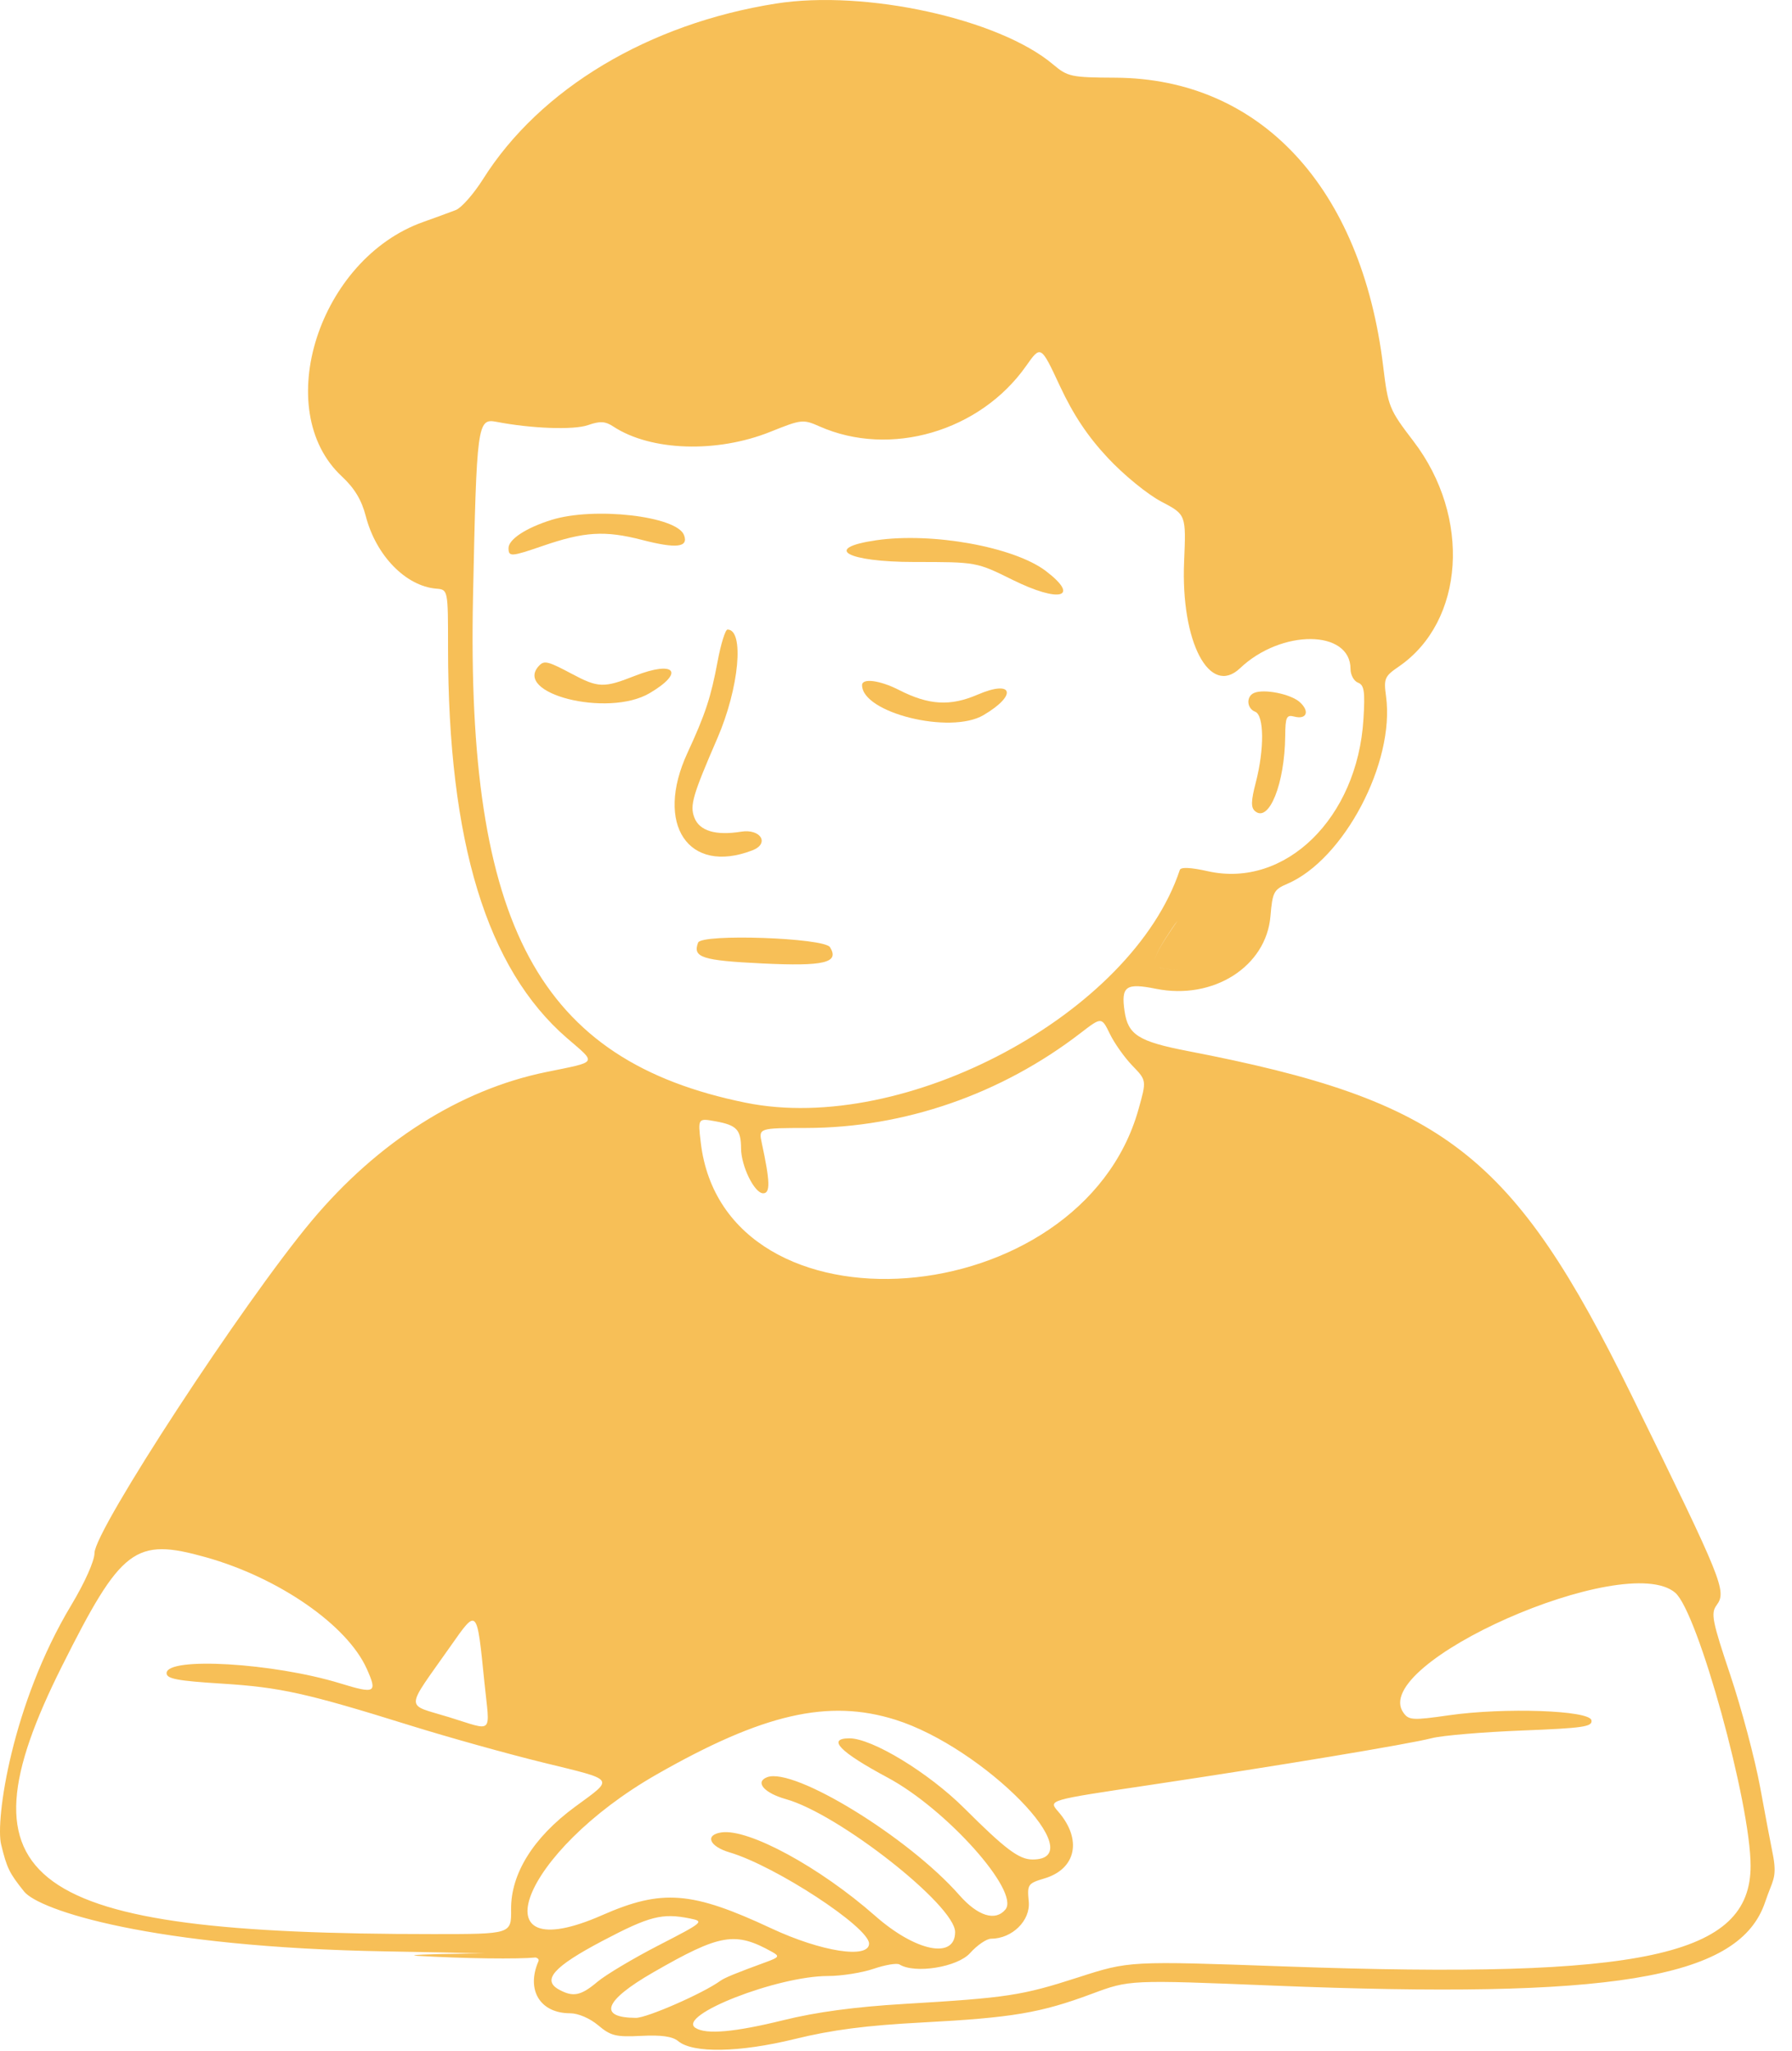 <svg width="97" height="111" viewBox="0 0 97 111" fill="none" xmlns="http://www.w3.org/2000/svg">
<path d="M37.788 51.017C37.979 50.524 44.613 50.755 44.928 51.266C45.448 52.108 44.624 52.305 41.27 52.145C37.998 51.988 37.481 51.82 37.788 51.017Z" fill="#F7BF57"/>
<path d="M39.38 34.073C40.304 34.074 40.008 37.241 38.831 39.957C37.493 43.044 37.334 43.59 37.584 44.247C37.858 44.97 38.732 45.235 40.112 45.014C41.18 44.843 41.675 45.658 40.725 46.024C37.256 47.357 35.426 44.615 37.209 40.755C38.181 38.651 38.483 37.737 38.848 35.776C39.023 34.839 39.263 34.073 39.38 34.073Z" fill="#F7BF57"/>
<path d="M67.878 37.506C68.416 37.269 69.87 37.561 70.359 38.004C70.909 38.503 70.73 38.96 70.053 38.783C69.639 38.675 69.576 38.809 69.567 39.833C69.543 42.41 68.695 44.533 67.94 43.906C67.705 43.711 67.713 43.36 67.978 42.339C68.444 40.539 68.426 38.707 67.941 38.521C67.483 38.344 67.443 37.698 67.878 37.506Z" fill="#F7BF57"/>
<path d="M46.663 37.081C46.663 36.69 47.634 36.818 48.664 37.345C50.277 38.168 51.434 38.236 52.923 37.594C54.846 36.766 55.082 37.622 53.23 38.708C51.432 39.762 46.664 38.581 46.663 37.081Z" fill="#F7BF57"/>
<path d="M29.204 36.006C29.47 35.74 29.69 35.799 30.949 36.469C32.383 37.232 32.684 37.242 34.354 36.583C36.533 35.723 37.096 36.382 35.155 37.521C32.887 38.851 27.685 37.527 29.204 36.006Z" fill="#F7BF57"/>
<path d="M47.418 29.242C50.466 28.796 54.903 29.601 56.618 30.91C58.495 32.344 57.356 32.643 54.812 31.384C52.858 30.417 52.858 30.417 49.499 30.417C45.825 30.417 44.501 29.669 47.418 29.242Z" fill="#F7BF57"/>
<path d="M29.848 28.14C32.153 27.419 36.63 27.93 37.025 28.959C37.28 29.626 36.618 29.704 34.761 29.224C32.742 28.702 31.633 28.77 29.365 29.551C27.666 30.136 27.526 30.145 27.526 29.666C27.526 29.192 28.471 28.57 29.848 28.14Z" fill="#F7BF57"/>
<path fill-rule="evenodd" clip-rule="evenodd" d="M42.004 0.193C46.832 -0.571 54.073 1.018 56.998 3.483C57.795 4.154 57.973 4.193 60.373 4.205C68.224 4.246 73.7 10.146 74.871 19.826C75.137 22.02 75.192 22.155 76.513 23.884C79.647 27.984 79.279 33.632 75.718 36.075C74.944 36.606 74.894 36.725 75.026 37.694C75.513 41.273 72.739 46.533 69.673 47.839C68.952 48.146 68.877 48.291 68.77 49.581C68.543 52.315 65.671 54.14 62.572 53.517C60.939 53.188 60.675 53.378 60.873 54.736C61.06 56.01 61.635 56.372 64.29 56.885C78.215 59.573 81.896 62.431 88.335 75.554C93.288 85.648 93.477 86.114 92.915 86.884C92.598 87.317 92.681 87.738 93.663 90.666C94.27 92.479 94.996 95.21 95.277 96.736C95.557 98.261 95.84 99.764 95.907 100.076C96.203 101.465 96.031 101.64 95.7 102.514L95.48 103.129C93.959 107.104 87.135 108.205 68.915 107.467C61.142 107.152 61.142 107.152 59.1 107.913C56.327 108.947 54.797 109.205 49.937 109.462C46.873 109.624 45.057 109.859 43.02 110.358C40.017 111.093 37.511 111.139 36.709 110.472C36.402 110.218 35.799 110.132 34.711 110.188C33.34 110.258 33.06 110.19 32.38 109.616C31.929 109.236 31.297 108.965 30.86 108.965C29.241 108.965 28.473 107.713 29.14 106.164C29.179 106.074 29.16 106.004 28.997 105.946C28.075 106.039 25.124 106.008 22.615 105.857C21.923 105.815 23.141 105.759 25.322 105.734C25.63 105.73 25.931 105.729 26.219 105.729C24.999 105.691 23.294 105.657 20.928 105.616C8.157 105.398 2.105 103.379 1.303 102.374C0.501 101.369 0.375 101.117 0.06 99.824C-0.255 98.531 0.621 92.258 3.857 86.875C4.591 85.653 5.115 84.48 5.115 84.056C5.115 82.819 13.193 70.463 16.871 66.074C20.448 61.805 24.896 58.981 29.549 58.026C32.404 57.441 32.313 57.588 30.693 56.188C26.346 52.429 24.255 45.578 24.252 35.073C24.252 31.913 24.252 31.913 23.614 31.86C21.963 31.723 20.352 30.067 19.801 27.94C19.574 27.061 19.19 26.424 18.5 25.781C14.645 22.188 17.261 14.015 22.908 12.014C23.578 11.776 24.374 11.485 24.677 11.366C24.98 11.247 25.643 10.492 26.15 9.689C29.23 4.803 35.108 1.282 42.004 0.193ZM90.682 86.207C87.987 83.885 74.034 90.052 75.974 92.709C76.263 93.105 76.483 93.116 78.412 92.839C81.421 92.406 86.04 92.566 86.143 93.106C86.21 93.458 85.719 93.53 82.369 93.662C80.251 93.746 78.065 93.931 77.51 94.074C76.274 94.395 69.192 95.571 62.294 96.602C56.666 97.442 56.739 97.421 57.289 98.058C58.584 99.557 58.254 101.151 56.543 101.664C55.632 101.938 55.597 101.988 55.686 102.924C55.783 103.948 54.788 104.928 53.647 104.93C53.403 104.931 52.892 105.28 52.512 105.705C51.831 106.469 49.525 106.842 48.688 106.323C48.549 106.238 47.919 106.343 47.288 106.558C46.658 106.772 45.546 106.948 44.819 106.948C42.066 106.948 36.598 109.092 37.649 109.759C38.228 110.127 39.771 109.989 42.429 109.333C44.195 108.898 46.276 108.618 48.929 108.46C54.542 108.125 55.296 108.011 58.367 107.021C61.13 106.13 61.13 106.129 69.572 106.431C88.967 107.124 94.759 105.872 94.759 100.988C94.759 97.599 91.908 87.265 90.682 86.207ZM41.814 105.655C39.795 104.524 38.99 104.661 35.352 106.755C32.7 108.281 32.351 109.203 34.42 109.214C35.02 109.217 38.054 107.888 38.983 107.215C39.223 107.041 39.814 106.799 41.501 106.181C42.166 105.938 42.203 105.874 41.814 105.655ZM37.342 103.833C35.84 103.532 35.161 103.706 32.624 105.041C29.953 106.447 29.309 107.176 30.279 107.695C31.034 108.1 31.448 108.013 32.337 107.263C32.79 106.882 34.284 105.991 35.659 105.283C38.087 104.033 38.134 103.992 37.342 103.833ZM48.462 93.076C44.839 91.94 41.299 92.752 35.548 96.037C28.225 100.22 25.719 106.678 32.591 103.657C35.837 102.231 37.442 102.356 41.752 104.37C44.456 105.634 47.041 106.036 47.041 105.193C47.039 104.306 41.969 100.99 39.494 100.258C38.386 99.931 38.136 99.306 39.059 99.175C40.53 98.966 44.381 101.059 47.376 103.696C49.57 105.627 51.7 106.057 51.7 104.569C51.7 103.126 45.401 98.177 42.544 97.376C41.36 97.044 40.848 96.448 41.524 96.188C42.97 95.632 49.175 99.437 51.927 102.568C52.927 103.705 53.88 104.004 54.423 103.348C55.223 102.383 51.232 97.915 48.048 96.21C45.457 94.822 44.744 94.092 45.971 94.084C47.196 94.076 50.264 95.941 52.197 97.868C54.42 100.086 55.157 100.639 55.886 100.642C59.209 100.652 53.246 94.576 48.462 93.076ZM11.142 84.283C7.302 83.207 6.571 83.759 3.354 90.179C-2.535 101.931 1.274 104.679 23.456 104.679C27.678 104.679 27.678 104.678 27.665 103.346C27.645 101.416 28.864 99.456 31.114 97.799C33.27 96.211 33.39 96.375 29.346 95.383C27.445 94.916 24.246 94.022 22.238 93.397C16.573 91.631 15.18 91.322 11.988 91.122C9.599 90.972 9.018 90.862 9.017 90.558C9.017 89.659 14.802 89.999 18.421 91.111C20.32 91.694 20.441 91.626 19.848 90.311C18.785 87.949 15.087 85.39 11.142 84.283ZM26.222 91.062C25.808 86.982 25.846 87.022 24.377 89.112C21.897 92.64 21.908 92.202 24.284 92.933C26.77 93.697 26.515 93.943 26.222 91.062ZM60.077 55.959C59.629 55.037 59.628 55.037 58.496 55.908C54.195 59.221 48.958 61.038 43.673 61.049C41.061 61.054 41.06 61.055 41.237 61.874C41.685 63.951 41.703 64.585 41.311 64.585C40.839 64.585 40.118 63.121 40.113 62.151C40.107 61.145 39.879 60.901 38.756 60.694C37.775 60.514 37.775 60.513 37.932 61.84C39.211 72.656 58.503 71.189 61.627 60.038C62.066 58.474 62.066 58.474 61.295 57.678C60.872 57.24 60.323 56.467 60.077 55.959ZM80.568 65.172C80.659 65.271 80.751 65.372 80.842 65.475L80.568 65.172C80.476 65.073 80.385 64.975 80.292 64.879L80.568 65.172ZM57.375 20.899C56.339 18.677 56.338 18.677 55.542 19.808C53.048 23.352 48.188 24.773 44.359 23.078C43.471 22.685 43.38 22.696 41.714 23.365C38.806 24.535 35.227 24.417 33.198 23.085C32.757 22.796 32.48 22.781 31.827 23.009C31.05 23.28 28.763 23.197 26.869 22.83C25.841 22.631 25.799 22.945 25.604 32.308C25.233 50.11 29.172 57.411 40.371 59.684C49.01 61.437 61.274 54.859 63.862 47.085C63.916 46.921 64.451 46.945 65.381 47.154C69.568 48.092 73.476 44.276 73.802 38.93C73.895 37.417 73.844 37.078 73.508 36.948C73.286 36.863 73.103 36.53 73.103 36.208C73.103 34.07 69.359 34.042 67.125 36.165C65.478 37.73 63.91 34.745 64.095 30.396C64.203 27.853 64.204 27.853 62.862 27.149C62.115 26.758 60.831 25.709 59.966 24.783C58.874 23.614 58.105 22.461 57.375 20.899ZM62.889 52.405C63.111 52.46 63.433 52.475 63.859 52.477C63.327 52.474 62.958 52.451 62.742 52.358L62.889 52.405ZM63.748 49.83C63.645 49.956 63.547 50.088 63.454 50.228C62.847 51.139 62.526 51.685 62.512 52.01C62.527 51.687 62.849 51.147 63.454 50.248C63.553 50.1 63.652 49.961 63.748 49.83Z" fill="#F7BF57"/>
</svg>
